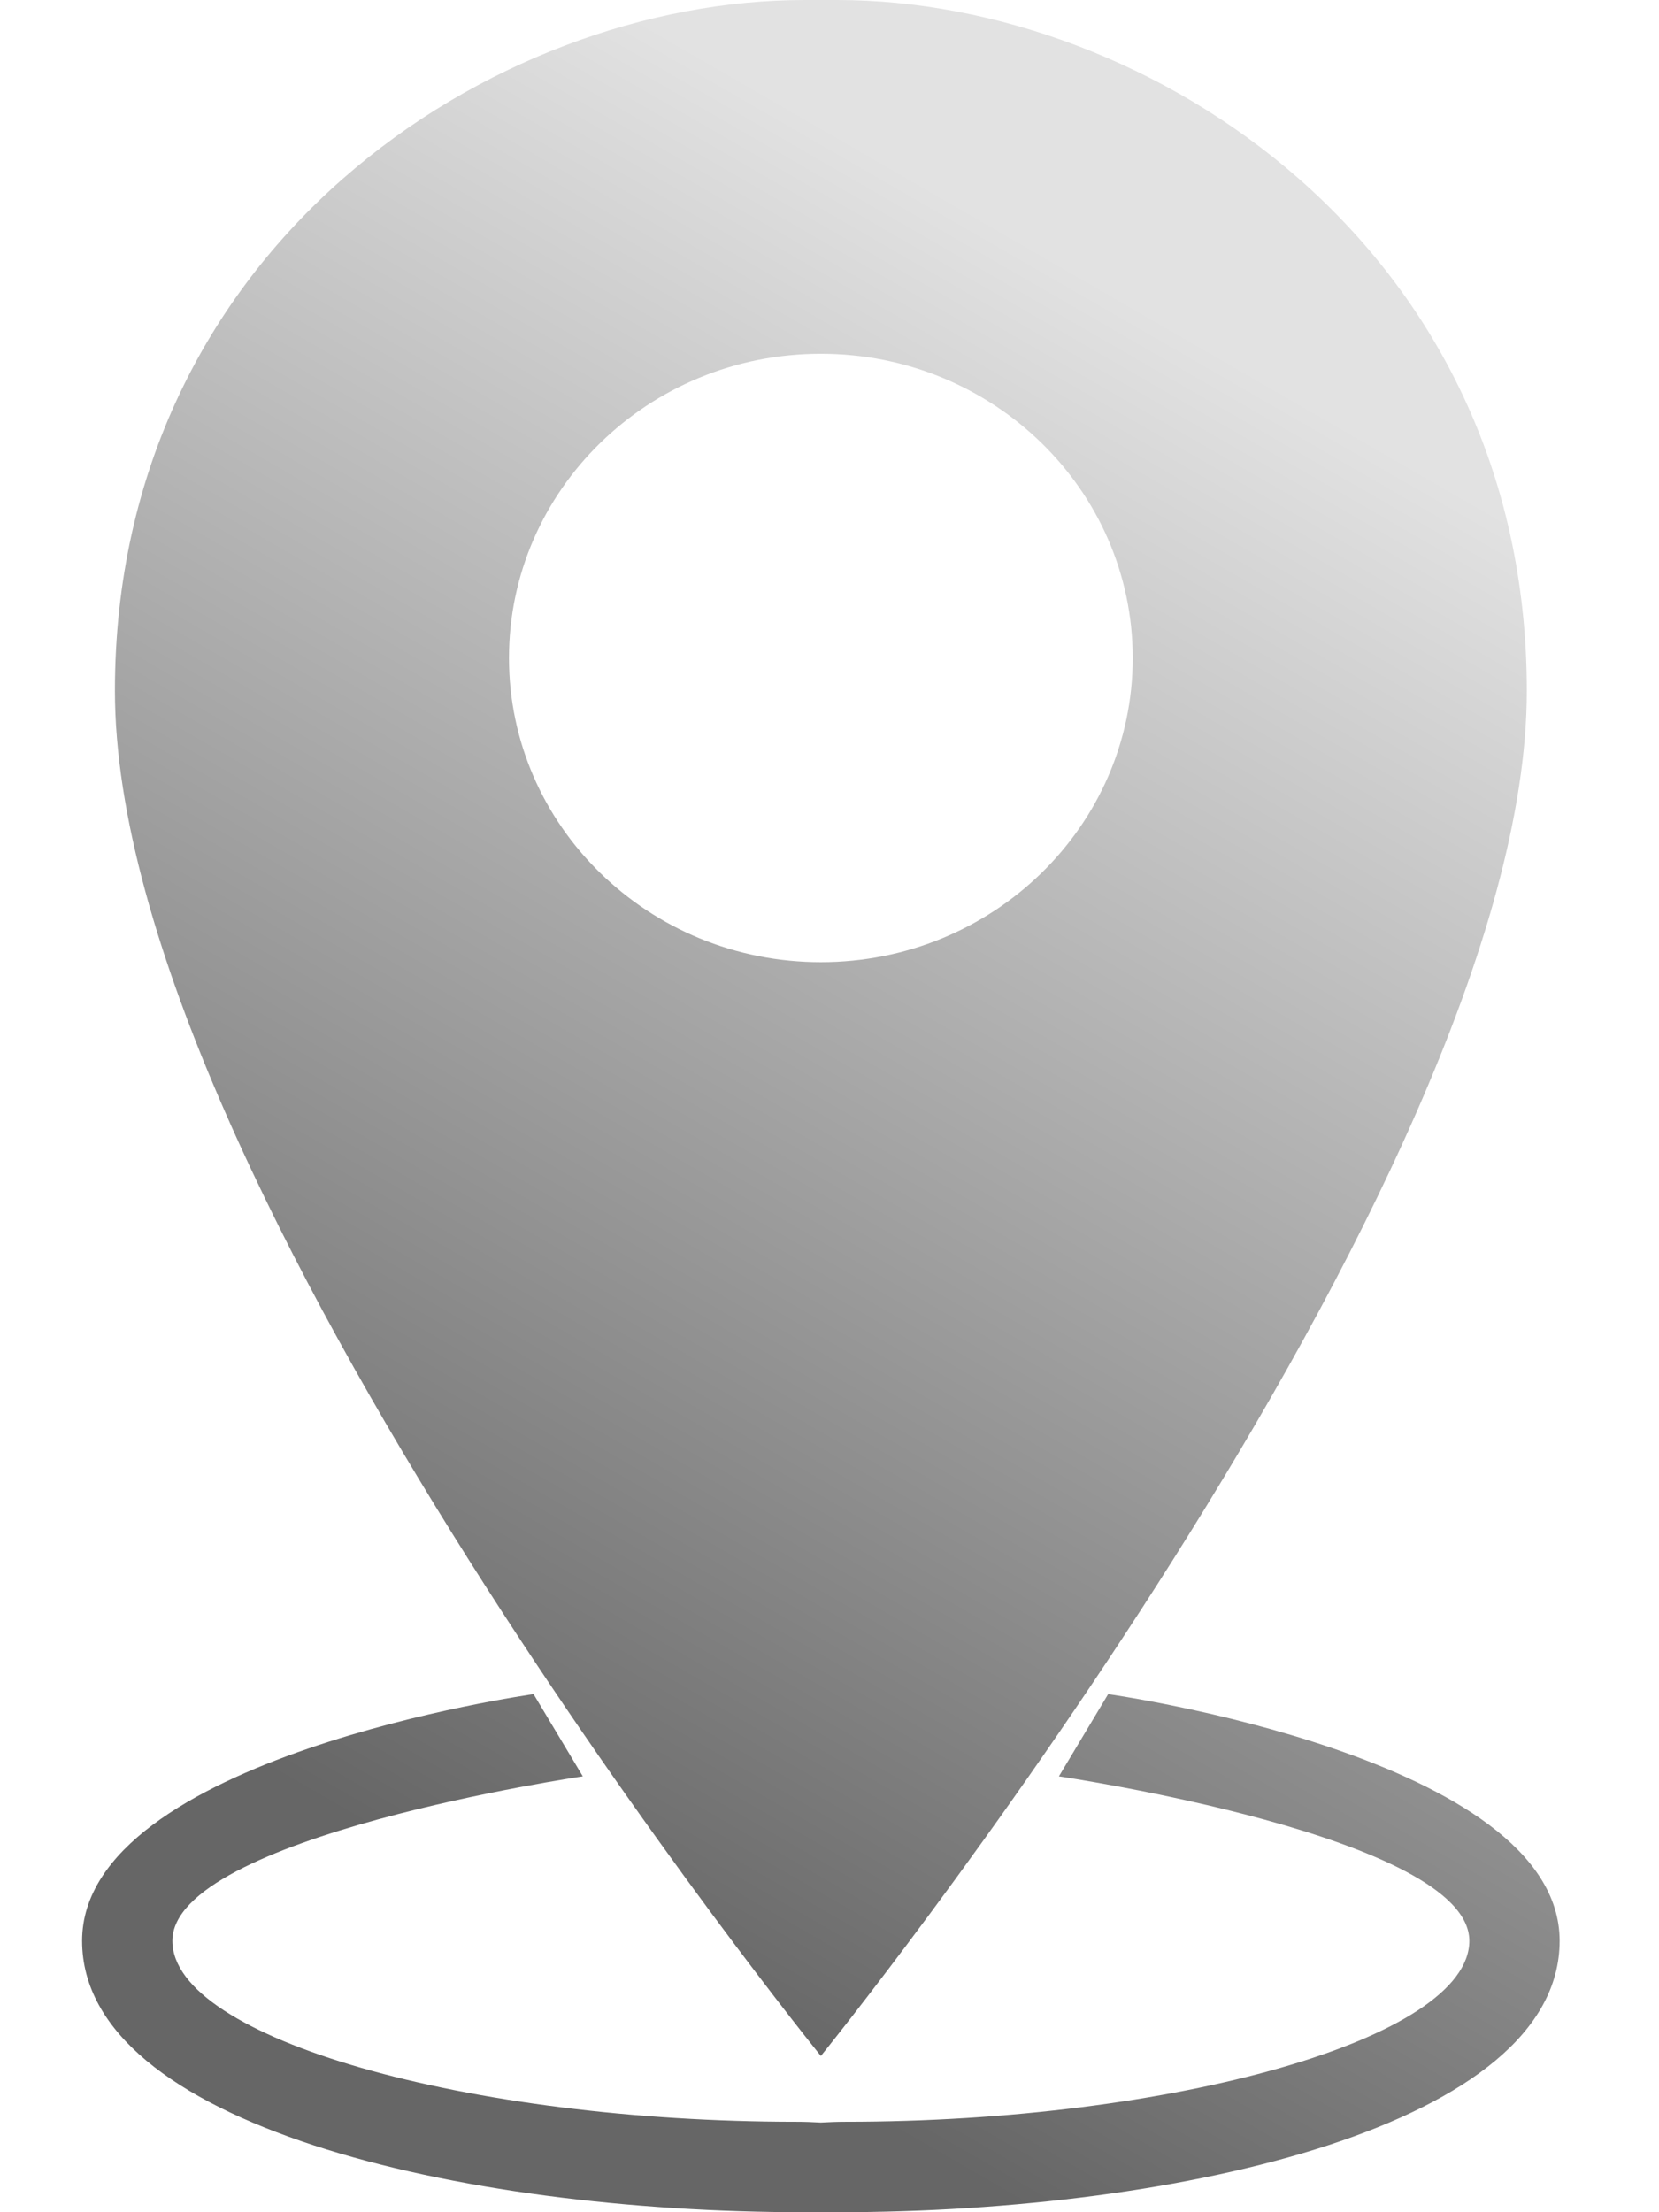 <svg xmlns="http://www.w3.org/2000/svg" xmlns:xlink="http://www.w3.org/1999/xlink" preserveAspectRatio="xMidYMid" width="192" height="256" viewBox="0 0 192 256">
  <defs>
    <style>
      .cls-1 {
        fill: url(#linear-gradient-1);
        fill-rule: evenodd;
      }
    </style>

    <linearGradient id="linear-gradient-1" gradientUnits="userSpaceOnUse" x1="45.637" y1="213.5" x2="144.363" y2="42.5">
      <stop offset="0" stop-color="#666"/>
      <stop offset="1" stop-color="#e2e2e2"/>
    </linearGradient>
  </defs>
  <path d="M96.900,256.000 C96.234,256.000 95.631,255.990 95.000,255.984 C94.369,255.990 93.766,256.000 93.100,256.000 C53.106,256.000 9.500,245.824 9.500,224.595 C9.500,203.366 61.750,196.045 61.750,196.045 L67.450,205.561 C67.450,205.561 19.950,212.535 19.950,224.595 C19.950,235.905 54.266,245.532 92.150,245.532 C93.088,245.532 94.042,245.567 95.000,245.622 C95.958,245.567 96.912,245.532 97.850,245.532 C135.734,245.532 170.050,235.905 170.050,224.595 C170.050,212.535 122.550,205.561 122.550,205.561 L128.250,196.045 C128.250,196.045 180.500,203.366 180.500,224.595 C180.500,245.824 136.894,256.000 96.900,256.000 ZM95.000,237.918 C95.000,237.918 13.300,137.041 13.300,79.941 C13.300,28.550 57.000,-0.000 93.100,-0.000 C93.762,-0.000 94.324,-0.013 95.000,-0.000 C95.607,-0.013 96.238,-0.000 96.900,-0.000 C133.000,-0.000 176.700,28.550 176.700,79.941 C176.700,137.041 95.000,237.918 95.000,237.918 ZM95.000,40.937 C75.066,40.937 58.906,56.698 58.906,76.141 C58.906,95.583 75.066,111.344 95.000,111.344 C114.934,111.344 131.094,95.583 131.094,76.141 C131.094,56.698 114.934,40.937 95.000,40.937 Z" class="cls-1"/>
</svg>

